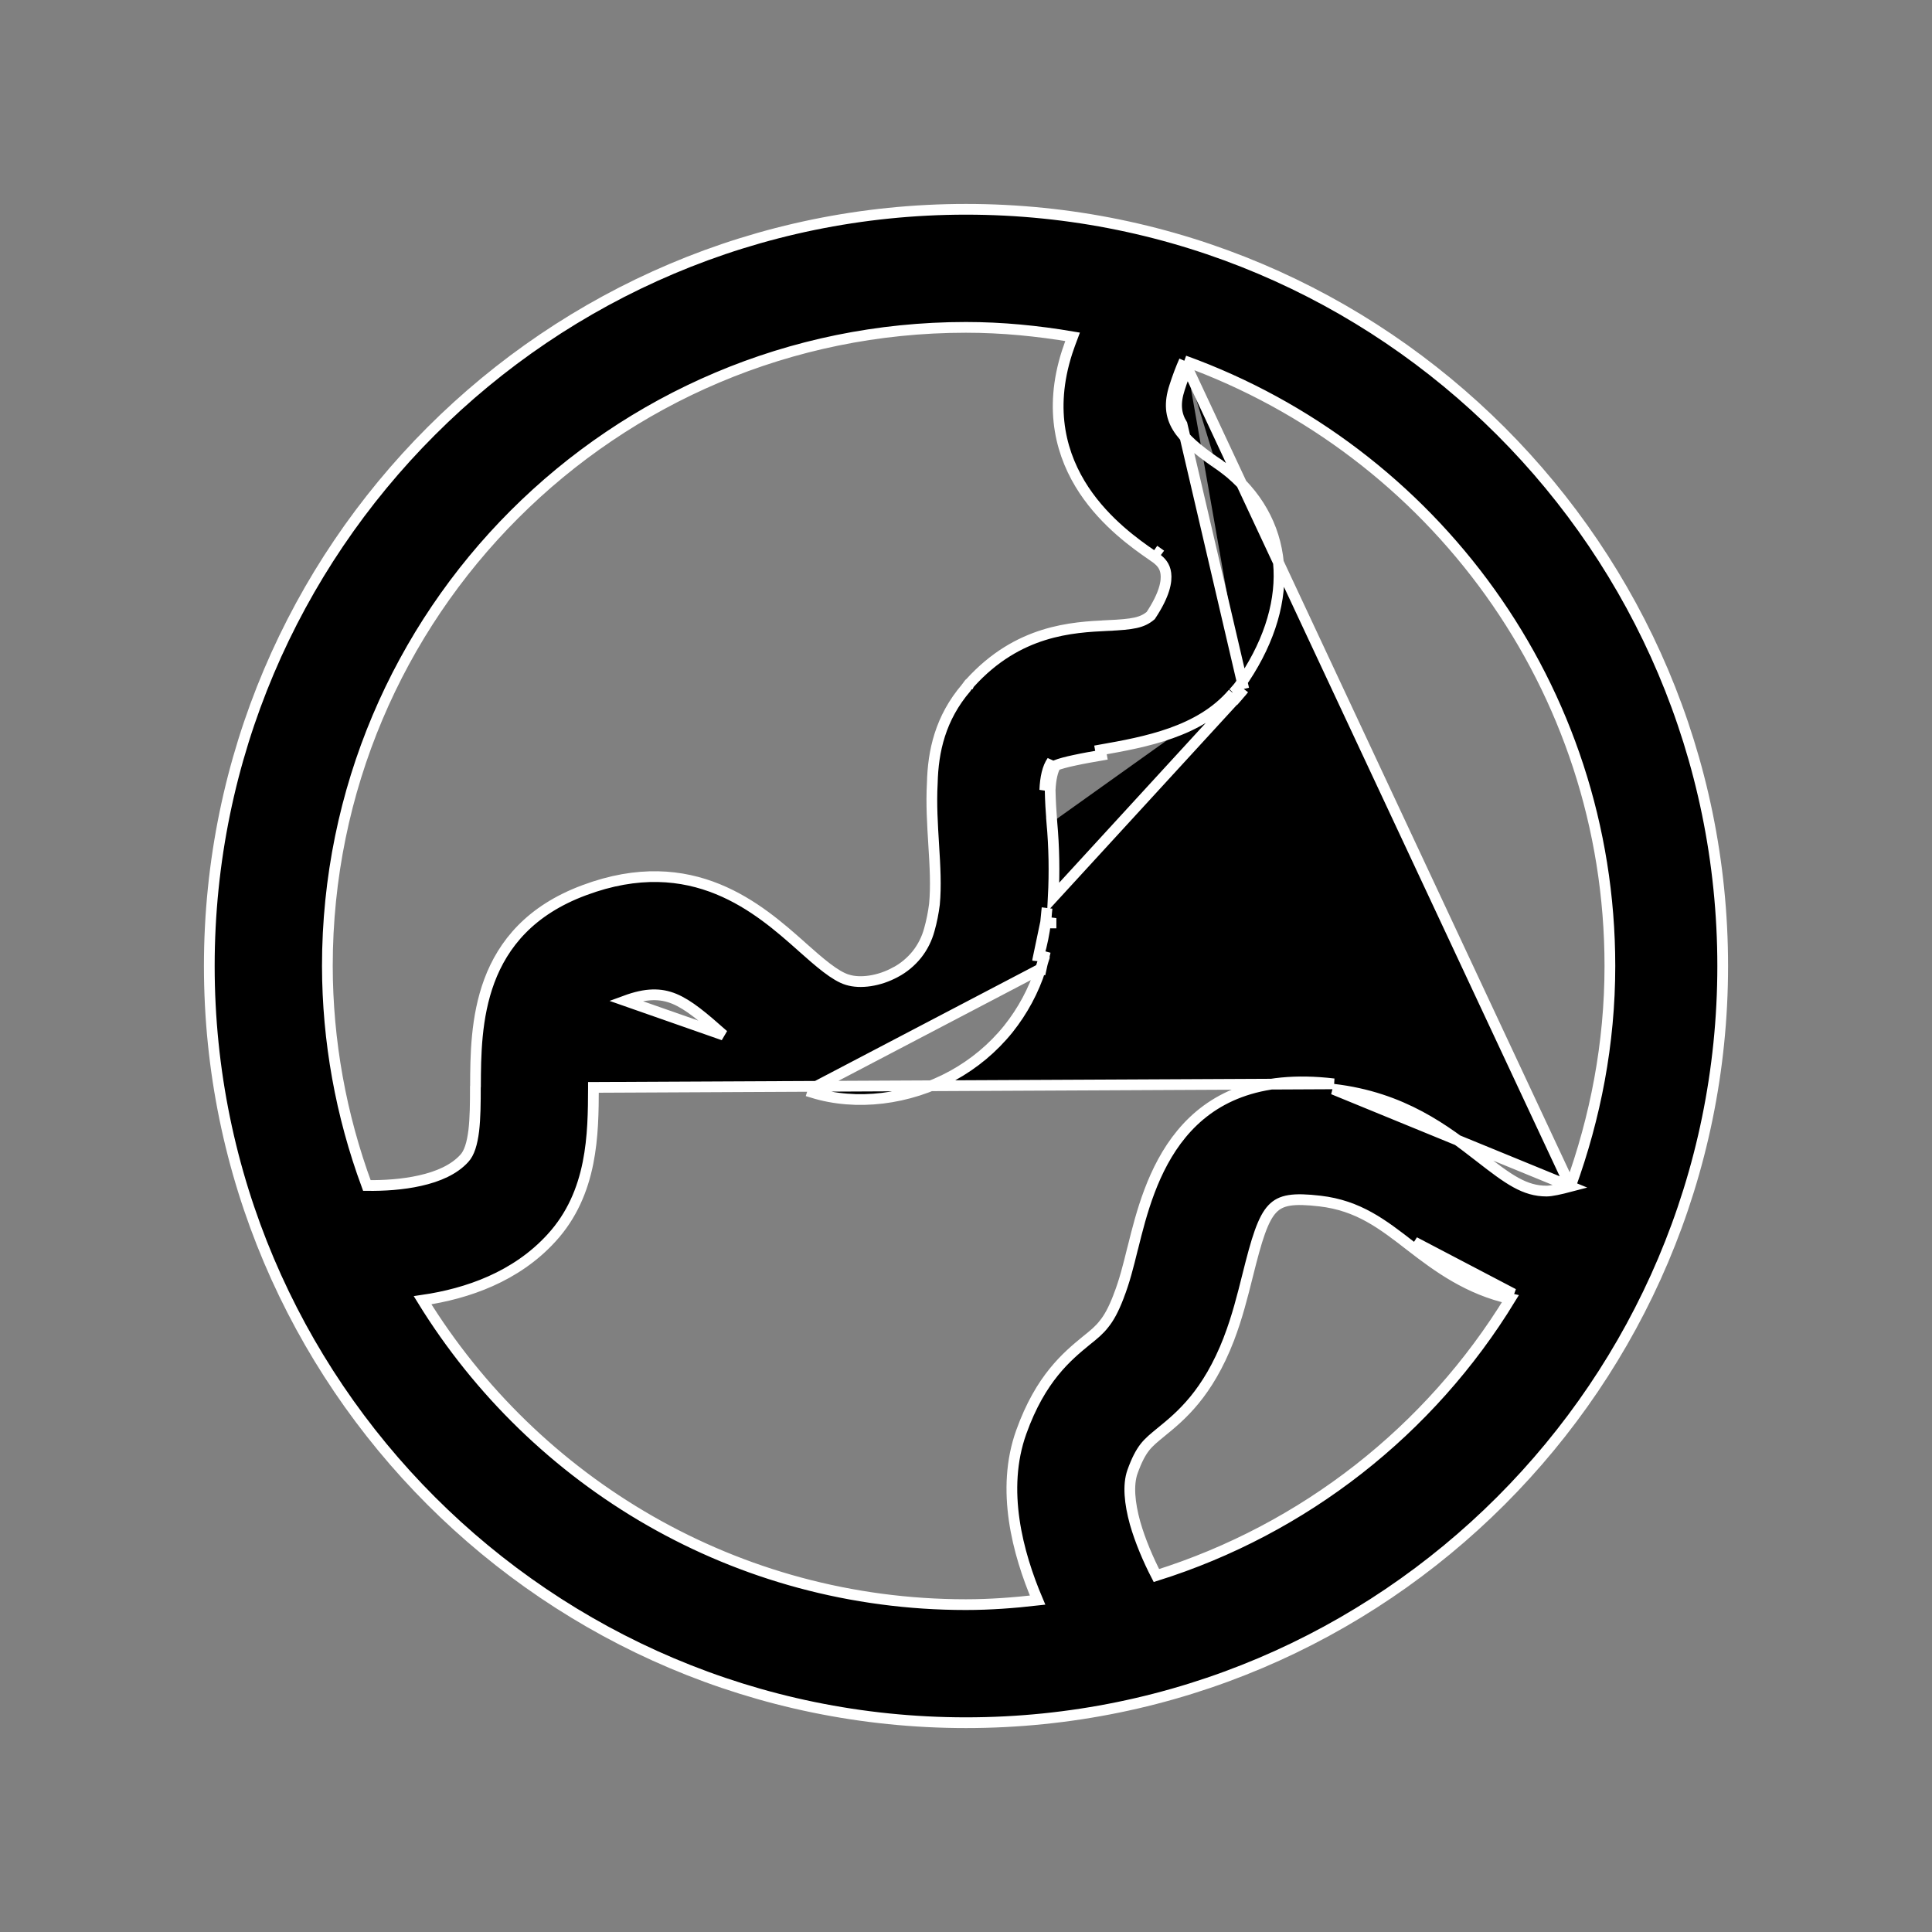<svg width="18" height="18" viewBox="0 0 18 18" xmlns="http://www.w3.org/2000/svg">
<rect x="0" y="0" width="18" height="18" fill="#808080" stroke="none"/>
<g id="icon/&#232;&#175;&#173;&#232;&#168;&#128;/&#231;&#153;&#189;&#232;&#137;&#178;">
<path id="Vector" d="M9.695 9.027C9.63 9.23 9.528 9.419 9.395 9.586C9.251 9.765 9.073 9.913 8.872 10.023C8.465 10.246 7.978 10.305 7.57 10.179C7.57 10.179 7.57 10.179 7.57 10.179L7.585 10.132L9.695 9.027ZM9.695 9.027L9.7 9.028L9.711 8.978L9.714 8.968M9.695 9.027L9.714 8.968M9.714 8.968C9.714 8.968 9.714 8.968 9.714 8.968C9.715 8.965 9.717 8.96 9.719 8.953L9.671 8.941M9.714 8.968L9.727 8.912L9.679 8.899M9.671 8.941C9.672 8.934 9.674 8.927 9.675 8.92C9.676 8.913 9.677 8.906 9.679 8.899M9.671 8.941L9.719 8.954C9.722 8.944 9.723 8.934 9.724 8.928C9.725 8.92 9.726 8.916 9.727 8.912C9.727 8.912 9.727 8.912 9.727 8.912L9.679 8.899M9.671 8.941C9.67 8.943 9.669 8.945 9.668 8.948C9.668 8.948 9.667 8.949 9.667 8.95L9.742 8.592M9.679 8.899C9.709 8.796 9.729 8.694 9.742 8.592M9.742 8.592L9.791 8.599C9.792 8.599 9.792 8.599 9.792 8.599C9.792 8.599 9.792 8.598 9.792 8.598L9.742 8.592ZM9.742 8.592C9.747 8.56 9.749 8.53 9.751 8.5C9.752 8.487 9.753 8.474 9.755 8.461L9.742 8.592ZM9.8 7.662C9.821 7.893 9.825 8.126 9.813 8.358L11.523 6.494L11.524 6.495L11.531 6.487C11.535 6.482 11.54 6.476 11.546 6.469C11.559 6.455 11.575 6.436 11.588 6.419M9.8 7.662C9.8 7.662 9.8 7.662 9.8 7.662L9.75 7.666L9.8 7.662C9.8 7.662 9.8 7.662 9.8 7.662ZM9.8 7.662C9.792 7.562 9.786 7.461 9.784 7.361C9.789 7.256 9.807 7.179 9.836 7.131C9.873 7.116 9.936 7.099 10.012 7.083C10.095 7.065 10.186 7.049 10.262 7.036C10.262 7.036 10.262 7.036 10.262 7.036L10.253 6.987C10.67 6.913 11.18 6.82 11.488 6.458M11.488 6.458L11.519 6.497L11.523 6.494C11.523 6.494 11.523 6.494 11.523 6.494C11.524 6.493 11.525 6.492 11.526 6.49L11.509 6.476L11.488 6.458ZM11.488 6.458L11.492 6.455C11.499 6.447 11.505 6.44 11.512 6.432C11.524 6.419 11.536 6.405 11.547 6.39M11.547 6.39L11.588 6.419M11.547 6.39L11.588 6.419C11.588 6.419 11.588 6.419 11.588 6.419M11.547 6.39C12.068 5.656 12.036 4.897 11.464 4.41C11.419 4.373 11.372 4.338 11.324 4.306M11.588 6.419L11.013 3.954C10.956 3.861 10.944 3.759 10.99 3.619L10.99 3.619C11.013 3.547 11.037 3.483 11.061 3.424M11.324 4.306L11.352 4.264C11.352 4.264 11.352 4.264 11.352 4.264C11.352 4.264 11.352 4.264 11.352 4.264L11.324 4.306ZM11.324 4.306C10.988 4.072 10.844 3.906 10.943 3.603C10.972 3.512 11.002 3.433 11.034 3.361M11.034 3.361L11.017 3.408C11.031 3.413 11.046 3.419 11.061 3.424M11.034 3.361C13.345 4.196 14.999 6.402 14.999 9C14.999 9.723 14.864 10.412 14.631 11.054M11.034 3.361L11.079 3.381C11.073 3.395 11.067 3.41 11.061 3.424M11.061 3.424L14.631 11.054M14.631 11.054C14.536 11.079 14.453 11.097 14.41 11.097C14.204 11.097 14.056 10.989 13.79 10.782C13.469 10.533 13.07 10.223 12.421 10.148L14.631 11.054ZM10.753 5.126L10.724 5.167C10.735 5.175 10.745 5.182 10.754 5.188C10.766 5.196 10.776 5.203 10.783 5.209C10.812 5.233 10.853 5.27 10.862 5.342C10.872 5.417 10.851 5.539 10.721 5.735C10.641 5.802 10.557 5.817 10.319 5.828L10.321 5.878L10.319 5.828C9.992 5.844 9.486 5.868 9.037 6.364L9.032 6.368L9.03 6.372L9.029 6.372L9.029 6.372L9.025 6.376C9.019 6.384 9.013 6.391 9.009 6.397C9.009 6.398 9.008 6.399 9.007 6.4C9.005 6.404 9.003 6.406 9.001 6.409C8.761 6.69 8.693 6.998 8.686 7.296C8.675 7.491 8.688 7.686 8.699 7.87C8.712 8.071 8.722 8.259 8.706 8.425C8.696 8.503 8.681 8.582 8.658 8.663L8.658 8.663C8.635 8.747 8.596 8.825 8.542 8.893C8.487 8.961 8.42 9.017 8.343 9.058L8.343 9.058L8.342 9.058C8.192 9.141 8.013 9.166 7.895 9.128L7.894 9.128C7.839 9.111 7.774 9.072 7.701 9.016C7.629 8.961 7.552 8.893 7.471 8.821L7.471 8.821L7.468 8.818C7.271 8.643 7.017 8.418 6.688 8.284C6.355 8.148 5.946 8.106 5.443 8.294L5.443 8.294C4.942 8.48 4.687 8.796 4.559 9.139C4.433 9.478 4.431 9.84 4.43 10.122L4.429 10.126L4.429 10.126C4.429 10.275 4.428 10.415 4.414 10.534C4.399 10.655 4.372 10.743 4.326 10.792L4.326 10.792C4.232 10.896 4.084 10.962 3.912 11C3.753 11.036 3.578 11.047 3.418 11.045C3.176 10.39 3.051 9.698 3.05 9C3.05 5.714 5.713 3.05 8.999 3.05C9.338 3.05 9.669 3.083 9.993 3.138C9.976 3.183 9.959 3.23 9.942 3.281C9.766 3.828 9.893 4.254 10.099 4.566C10.304 4.875 10.588 5.072 10.724 5.167L10.725 5.167L10.753 5.126ZM10.753 5.126C10.763 5.133 10.772 5.139 10.78 5.145C10.794 5.155 10.806 5.163 10.815 5.17L10.753 5.126ZM11.45 12.473L11.45 12.472C11.526 12.274 11.576 12.075 11.623 11.887C11.666 11.715 11.701 11.582 11.738 11.479C11.775 11.376 11.811 11.308 11.854 11.263C11.934 11.178 12.049 11.161 12.299 11.19C12.656 11.232 12.878 11.403 13.147 11.612L13.147 11.612C13.396 11.805 13.684 12.015 14.072 12.1C13.321 13.33 12.149 14.247 10.774 14.679C10.698 14.532 10.623 14.357 10.575 14.189C10.524 14.004 10.508 13.834 10.551 13.712C10.591 13.601 10.626 13.536 10.665 13.485C10.705 13.434 10.751 13.397 10.818 13.342C11 13.194 11.251 12.988 11.45 12.473ZM13.178 11.572C13.43 11.768 13.714 11.975 14.1 12.055L13.178 11.572ZM6.741 9.644L6.741 9.644L5.827 9.324C5.827 9.324 5.827 9.324 5.827 9.324C6.02 9.253 6.154 9.253 6.283 9.306C6.417 9.362 6.55 9.475 6.741 9.644ZM12.427 10.098C11.713 10.013 11.28 10.235 11.008 10.564C10.739 10.889 10.632 11.312 10.556 11.619L10.556 11.619C10.554 11.627 10.552 11.634 10.55 11.641C10.513 11.792 10.476 11.94 10.422 12.077L10.422 12.078C10.374 12.203 10.332 12.278 10.286 12.335C10.241 12.393 10.191 12.434 10.122 12.489L10.122 12.489L10.122 12.489C9.944 12.635 9.695 12.839 9.515 13.342C9.322 13.879 9.482 14.472 9.667 14.908C9.447 14.933 9.225 14.95 8.999 14.95C6.857 14.95 4.984 13.814 3.937 12.114C4.355 12.053 4.808 11.895 5.137 11.535C5.525 11.113 5.527 10.562 5.529 10.137L5.529 10.131C5.529 10.131 5.529 10.131 5.529 10.131L12.427 10.098ZM9.734 7.361C9.739 7.244 9.76 7.151 9.802 7.091L9.734 7.361ZM9 1.95C5.112 1.95 1.95 5.112 1.95 9C1.95 12.888 5.112 16.05 9 16.05C12.888 16.05 16.05 12.888 16.05 9C16.05 5.112 12.888 1.95 9 1.95Z" stroke="white" stroke-width="0.1"/>
</g>
</svg>
